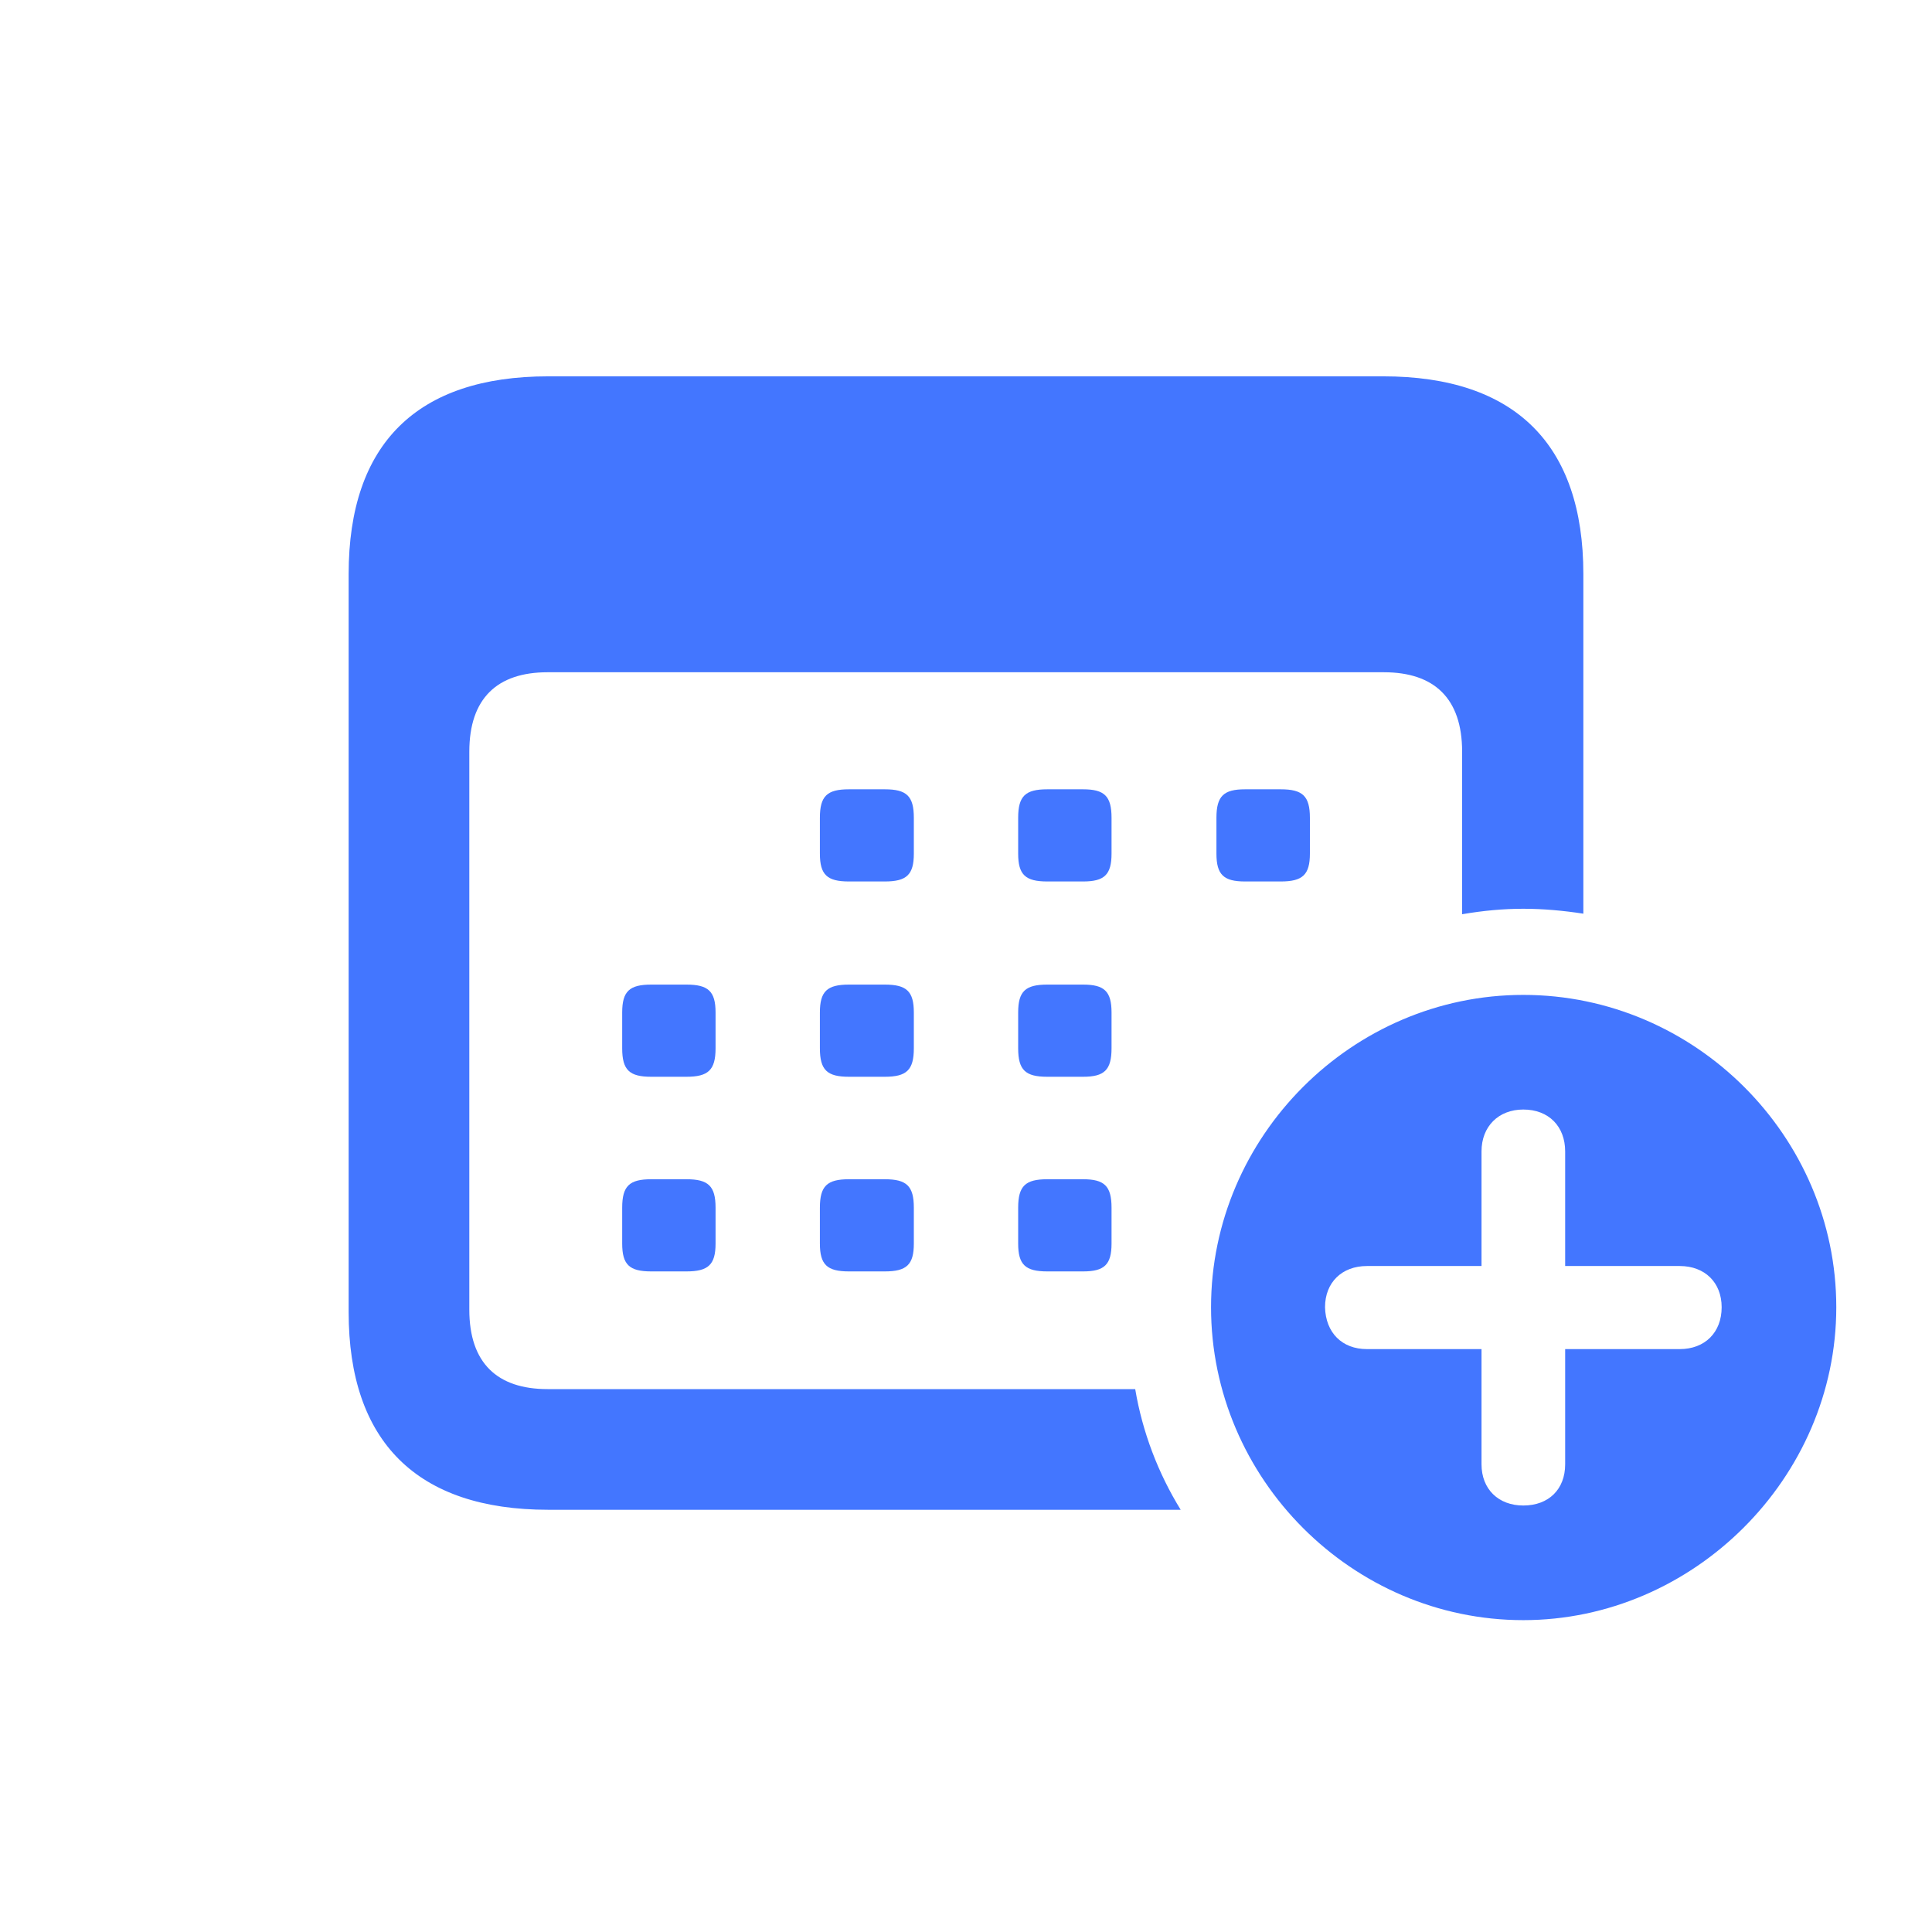 <svg width="24" height="24" viewBox="0 0 24 24" fill="none" xmlns="http://www.w3.org/2000/svg">
<path d="M4.331 16.299C4.331 17.911 5.182 18.755 6.81 18.755H14.667C14.388 18.303 14.192 17.791 14.102 17.256H6.802C6.177 17.256 5.83 16.932 5.83 16.269V9.338C5.83 8.675 6.177 8.351 6.802 8.351H17.191C17.816 8.351 18.163 8.675 18.163 9.338V11.357C18.426 11.312 18.675 11.289 18.923 11.289C19.172 11.289 19.421 11.312 19.669 11.35V7.131C19.669 5.519 18.818 4.675 17.183 4.675H6.81C5.182 4.675 4.331 5.511 4.331 7.131V16.299ZM10.546 10.95H10.991C11.262 10.95 11.352 10.867 11.352 10.604V10.159C11.352 9.888 11.262 9.805 10.991 9.805H10.546C10.275 9.805 10.185 9.888 10.185 10.159V10.604C10.185 10.867 10.275 10.95 10.546 10.95ZM13.01 10.95H13.454C13.718 10.95 13.808 10.867 13.808 10.604V10.159C13.808 9.888 13.718 9.805 13.454 9.805H13.01C12.738 9.805 12.648 9.888 12.648 10.159V10.604C12.648 10.867 12.738 10.95 13.01 10.95ZM15.466 10.95H15.91C16.181 10.95 16.272 10.867 16.272 10.604V10.159C16.272 9.888 16.181 9.805 15.91 9.805H15.466C15.202 9.805 15.111 9.888 15.111 10.159V10.604C15.111 10.867 15.202 10.95 15.466 10.95ZM8.09 13.376H8.527C8.798 13.376 8.889 13.293 8.889 13.022V12.578C8.889 12.314 8.798 12.231 8.527 12.231H8.09C7.819 12.231 7.729 12.314 7.729 12.578V13.022C7.729 13.293 7.819 13.376 8.09 13.376ZM10.546 13.376H10.991C11.262 13.376 11.352 13.293 11.352 13.022V12.578C11.352 12.314 11.262 12.231 10.991 12.231H10.546C10.275 12.231 10.185 12.314 10.185 12.578V13.022C10.185 13.293 10.275 13.376 10.546 13.376ZM13.01 13.376H13.454C13.718 13.376 13.808 13.293 13.808 13.022V12.578C13.808 12.314 13.718 12.231 13.454 12.231H13.01C12.738 12.231 12.648 12.314 12.648 12.578V13.022C12.648 13.293 12.738 13.376 13.01 13.376ZM18.923 20.126C21.033 20.126 22.811 18.363 22.811 16.239C22.811 14.114 21.055 12.359 18.923 12.359C16.799 12.359 15.044 14.114 15.044 16.239C15.044 18.371 16.799 20.126 18.923 20.126ZM16.46 16.239C16.46 15.93 16.671 15.727 16.98 15.727H18.404V14.303C18.404 13.994 18.614 13.783 18.923 13.783C19.24 13.783 19.443 13.994 19.443 14.303V15.727H20.867C21.176 15.727 21.387 15.93 21.387 16.239C21.387 16.555 21.176 16.759 20.867 16.759H19.443V18.19C19.443 18.499 19.24 18.702 18.923 18.702C18.614 18.702 18.404 18.499 18.404 18.19V16.759H16.98C16.671 16.759 16.468 16.555 16.46 16.239ZM8.09 15.794H8.527C8.798 15.794 8.889 15.711 8.889 15.448V15.003C8.889 14.732 8.798 14.649 8.527 14.649H8.09C7.819 14.649 7.729 14.732 7.729 15.003V15.448C7.729 15.711 7.819 15.794 8.09 15.794ZM10.546 15.794H10.991C11.262 15.794 11.352 15.711 11.352 15.448V15.003C11.352 14.732 11.262 14.649 10.991 14.649H10.546C10.275 14.649 10.185 14.732 10.185 15.003V15.448C10.185 15.711 10.275 15.794 10.546 15.794ZM13.01 15.794H13.454C13.718 15.794 13.808 15.711 13.808 15.448V15.003C13.808 14.732 13.718 14.649 13.454 14.649H13.01C12.738 14.649 12.648 14.732 12.648 15.003V15.448C12.648 15.711 12.738 15.794 13.01 15.794Z" fill="#4376FF"/>
</svg>
